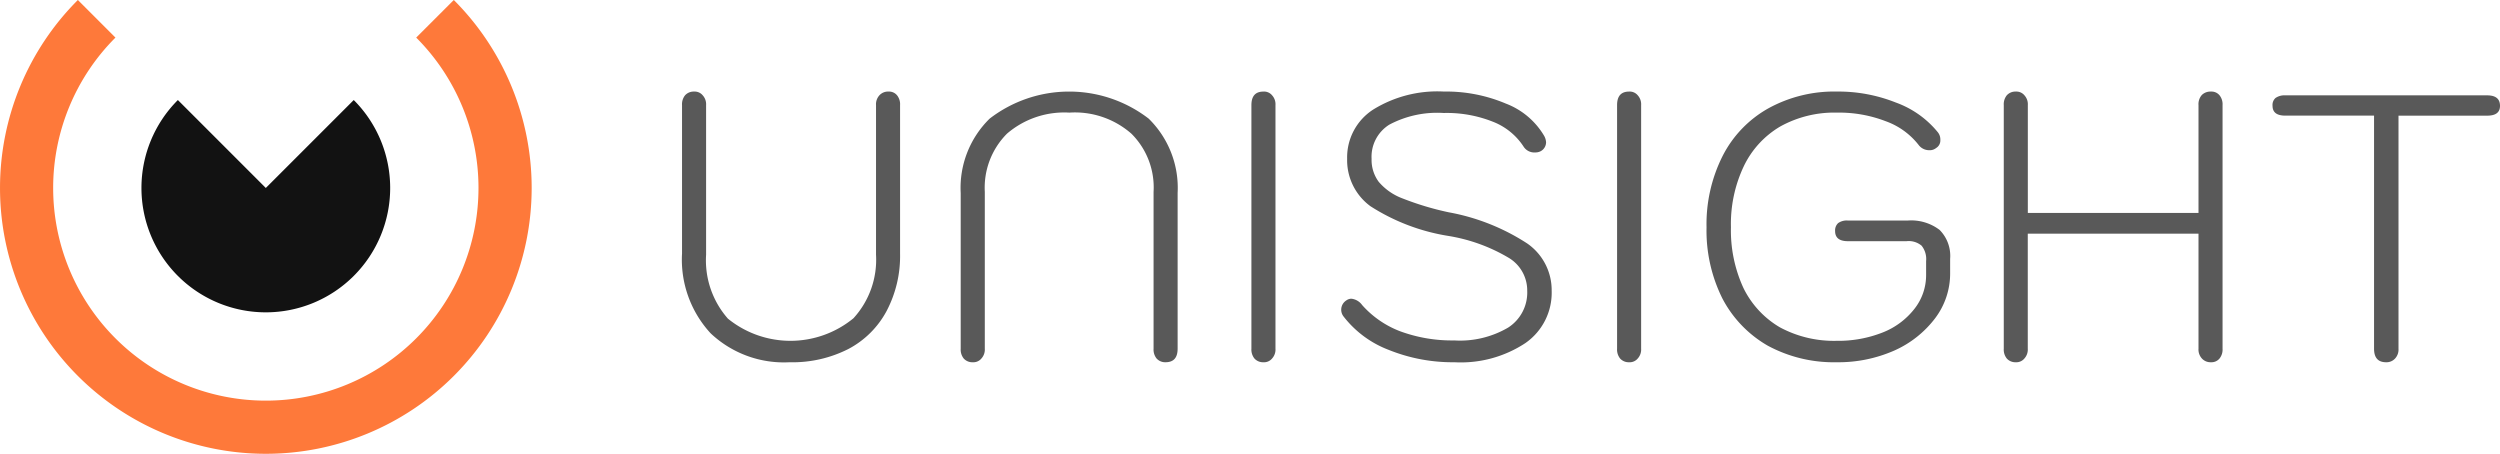 <svg id="Logo" xmlns="http://www.w3.org/2000/svg" width="192.381" height="34.921" viewBox="0 0 192.381 34.921">
  <path id="Path_12" data-name="Path 12" d="M5.992,0a20.456,20.456,0,1,0,28.93,0L32.028,2.893a16.365,16.365,0,1,1-23.144,0Z" transform="translate(0)" fill="#fe793a"/>
  <path id="Path_13" data-name="Path 13" d="M24,14.99a9.57,9.57,0,1,0,13.534,0l-6.767,6.767Z" transform="translate(-10.312 -7.292)" fill="#121212"/>
  <path id="Path_14" data-name="Path 14" d="M110.474,34.55a8.21,8.21,0,0,1-6.075-2.228,8.351,8.351,0,0,1-2.2-6.133V14.762a1.1,1.1,0,0,1,.232-.752.889.889,0,0,1,.694-.289.8.8,0,0,1,.666.289,1.018,1.018,0,0,1,.26.752V26.276a6.789,6.789,0,0,0,1.678,4.918,7.641,7.641,0,0,0,9.662-.029,6.672,6.672,0,0,0,1.736-4.889V14.762a1.018,1.018,0,0,1,.26-.752.889.889,0,0,1,.694-.289.8.8,0,0,1,.666.289,1.1,1.1,0,0,1,.231.752V26.189a9.1,9.1,0,0,1-1.041,4.426,7.064,7.064,0,0,1-2.951,2.922A9.5,9.5,0,0,1,110.474,34.55Z" transform="translate(-49.715 -6.674)" fill="#595959"/>
  <path id="Path_15" data-name="Path 15" d="M144.881,34.55a.888.888,0,0,1-.694-.289,1.1,1.1,0,0,1-.232-.752V21.531a7.46,7.46,0,0,1,2.228-5.728,10.028,10.028,0,0,1,12.237,0,7.459,7.459,0,0,1,2.228,5.728V33.508q0,1.041-.926,1.041a.889.889,0,0,1-.694-.289,1.1,1.1,0,0,1-.231-.752V21.444a5.828,5.828,0,0,0-1.707-4.484,6.594,6.594,0,0,0-4.773-1.62,6.763,6.763,0,0,0-4.8,1.62,5.886,5.886,0,0,0-1.707,4.484V33.508a1.018,1.018,0,0,1-.26.752A.8.8,0,0,1,144.881,34.55Z" transform="translate(-70.027 -6.674)" fill="#595959"/>
  <path id="Path_16" data-name="Path 16" d="M188.443,34.55a.889.889,0,0,1-.694-.289,1.1,1.1,0,0,1-.232-.752V14.762q0-1.041.926-1.041a.8.8,0,0,1,.666.289,1.018,1.018,0,0,1,.26.752V33.508a1.018,1.018,0,0,1-.26.752A.8.8,0,0,1,188.443,34.55Z" transform="translate(-91.218 -6.674)" fill="#595959"/>
  <path id="Path_17" data-name="Path 17" d="M209.683,34.55a13.152,13.152,0,0,1-5.063-.955,7.979,7.979,0,0,1-3.472-2.575.844.844,0,0,1,.2-1.215.693.693,0,0,1,.4-.145,1.184,1.184,0,0,1,.839.492,7.463,7.463,0,0,0,2.951,2.025,11.558,11.558,0,0,0,4.137.694,7.327,7.327,0,0,0,4.137-.984,3.2,3.2,0,0,0,1.475-2.835,2.924,2.924,0,0,0-1.389-2.517,13.253,13.253,0,0,0-4.687-1.707,15.642,15.642,0,0,1-5.988-2.285,4.391,4.391,0,0,1-1.793-3.645,4.378,4.378,0,0,1,2-3.79,9.382,9.382,0,0,1,5.439-1.389,11.774,11.774,0,0,1,4.773.926,5.832,5.832,0,0,1,2.951,2.488,1.147,1.147,0,0,1,.145.492.785.785,0,0,1-.434.694.9.9,0,0,1-.405.087.982.982,0,0,1-.9-.463,4.948,4.948,0,0,0-2.372-1.909,9.577,9.577,0,0,0-3.761-.665,7.84,7.84,0,0,0-4.195.9,2.911,2.911,0,0,0-1.36,2.633,2.83,2.83,0,0,0,.55,1.765,4.454,4.454,0,0,0,1.823,1.273,22.5,22.5,0,0,0,3.558,1.07,16.45,16.45,0,0,1,6.046,2.4,4.373,4.373,0,0,1,1.881,3.645,4.713,4.713,0,0,1-2.025,4.021A9.022,9.022,0,0,1,209.683,34.55Z" transform="translate(-97.764 -6.674)" fill="#595959"/>
  <path id="Path_18" data-name="Path 18" d="M243.236,34.55a.888.888,0,0,1-.694-.289,1.1,1.1,0,0,1-.232-.752V14.762q0-1.041.926-1.041a.8.8,0,0,1,.665.289,1.018,1.018,0,0,1,.26.752V33.508a1.018,1.018,0,0,1-.26.752A.8.8,0,0,1,243.236,34.55Z" transform="translate(-117.872 -6.674)" fill="#595959"/>
  <path id="Path_19" data-name="Path 19" d="M265.722,34.55a10.7,10.7,0,0,1-5.294-1.273,8.979,8.979,0,0,1-3.5-3.645,11.715,11.715,0,0,1-1.215-5.468,11.666,11.666,0,0,1,1.244-5.5,8.747,8.747,0,0,1,3.5-3.645,10.511,10.511,0,0,1,5.294-1.3,11.966,11.966,0,0,1,4.513.839,7.419,7.419,0,0,1,3.241,2.285.891.891,0,0,1,.2.608.673.673,0,0,1-.318.608.772.772,0,0,1-.521.174,1.014,1.014,0,0,1-.81-.376,5.618,5.618,0,0,0-2.546-1.852,9.986,9.986,0,0,0-3.761-.665,8.577,8.577,0,0,0-4.368,1.07,7.1,7.1,0,0,0-2.806,3.067,10.371,10.371,0,0,0-.984,4.687,10.569,10.569,0,0,0,.955,4.658,7.135,7.135,0,0,0,2.807,3.038,8.766,8.766,0,0,0,4.368,1.041,9.284,9.284,0,0,0,3.53-.636,5.766,5.766,0,0,0,2.459-1.823,4.184,4.184,0,0,0,.9-2.633V26.767a1.644,1.644,0,0,0-.347-1.186,1.535,1.535,0,0,0-1.157-.347H266.59q-.984,0-.983-.781a.765.765,0,0,1,.231-.608,1.133,1.133,0,0,1,.752-.2h4.6a3.6,3.6,0,0,1,2.459.723,2.837,2.837,0,0,1,.81,2.228v1.1a5.7,5.7,0,0,1-1.158,3.472,8.033,8.033,0,0,1-3.153,2.488A10.679,10.679,0,0,1,265.722,34.55Z" transform="translate(-124.391 -6.674)" fill="#595959"/>
  <path id="Path_20" data-name="Path 20" d="M301.178,34.55a.889.889,0,0,1-.694-.289,1.1,1.1,0,0,1-.231-.752V14.762a1.1,1.1,0,0,1,.231-.752.889.889,0,0,1,.694-.289.8.8,0,0,1,.666.289,1.018,1.018,0,0,1,.26.752v8.3h13.134v-8.3a1.061,1.061,0,0,1,.26-.781.939.939,0,0,1,.694-.26.8.8,0,0,1,.666.289,1.1,1.1,0,0,1,.231.752V33.508a1.1,1.1,0,0,1-.231.752.8.8,0,0,1-.666.289.889.889,0,0,1-.694-.289,1.018,1.018,0,0,1-.26-.752V24.656H302.1v8.853a1.019,1.019,0,0,1-.26.752A.8.8,0,0,1,301.178,34.55Z" transform="translate(-146.058 -6.674)" fill="#595959"/>
  <path id="Path_21" data-name="Path 21" d="M349.265,34.824q-.926,0-.926-1.041V15.846h-6.828q-.983,0-.983-.752a.712.712,0,0,1,.232-.608,1.2,1.2,0,0,1,.752-.2h15.535q.984,0,.984.81,0,.752-.984.752H350.22V33.782a1.018,1.018,0,0,1-.26.752A.889.889,0,0,1,349.265,34.824Z" transform="translate(-165.65 -6.948)" fill="#595959"/>
</svg>
